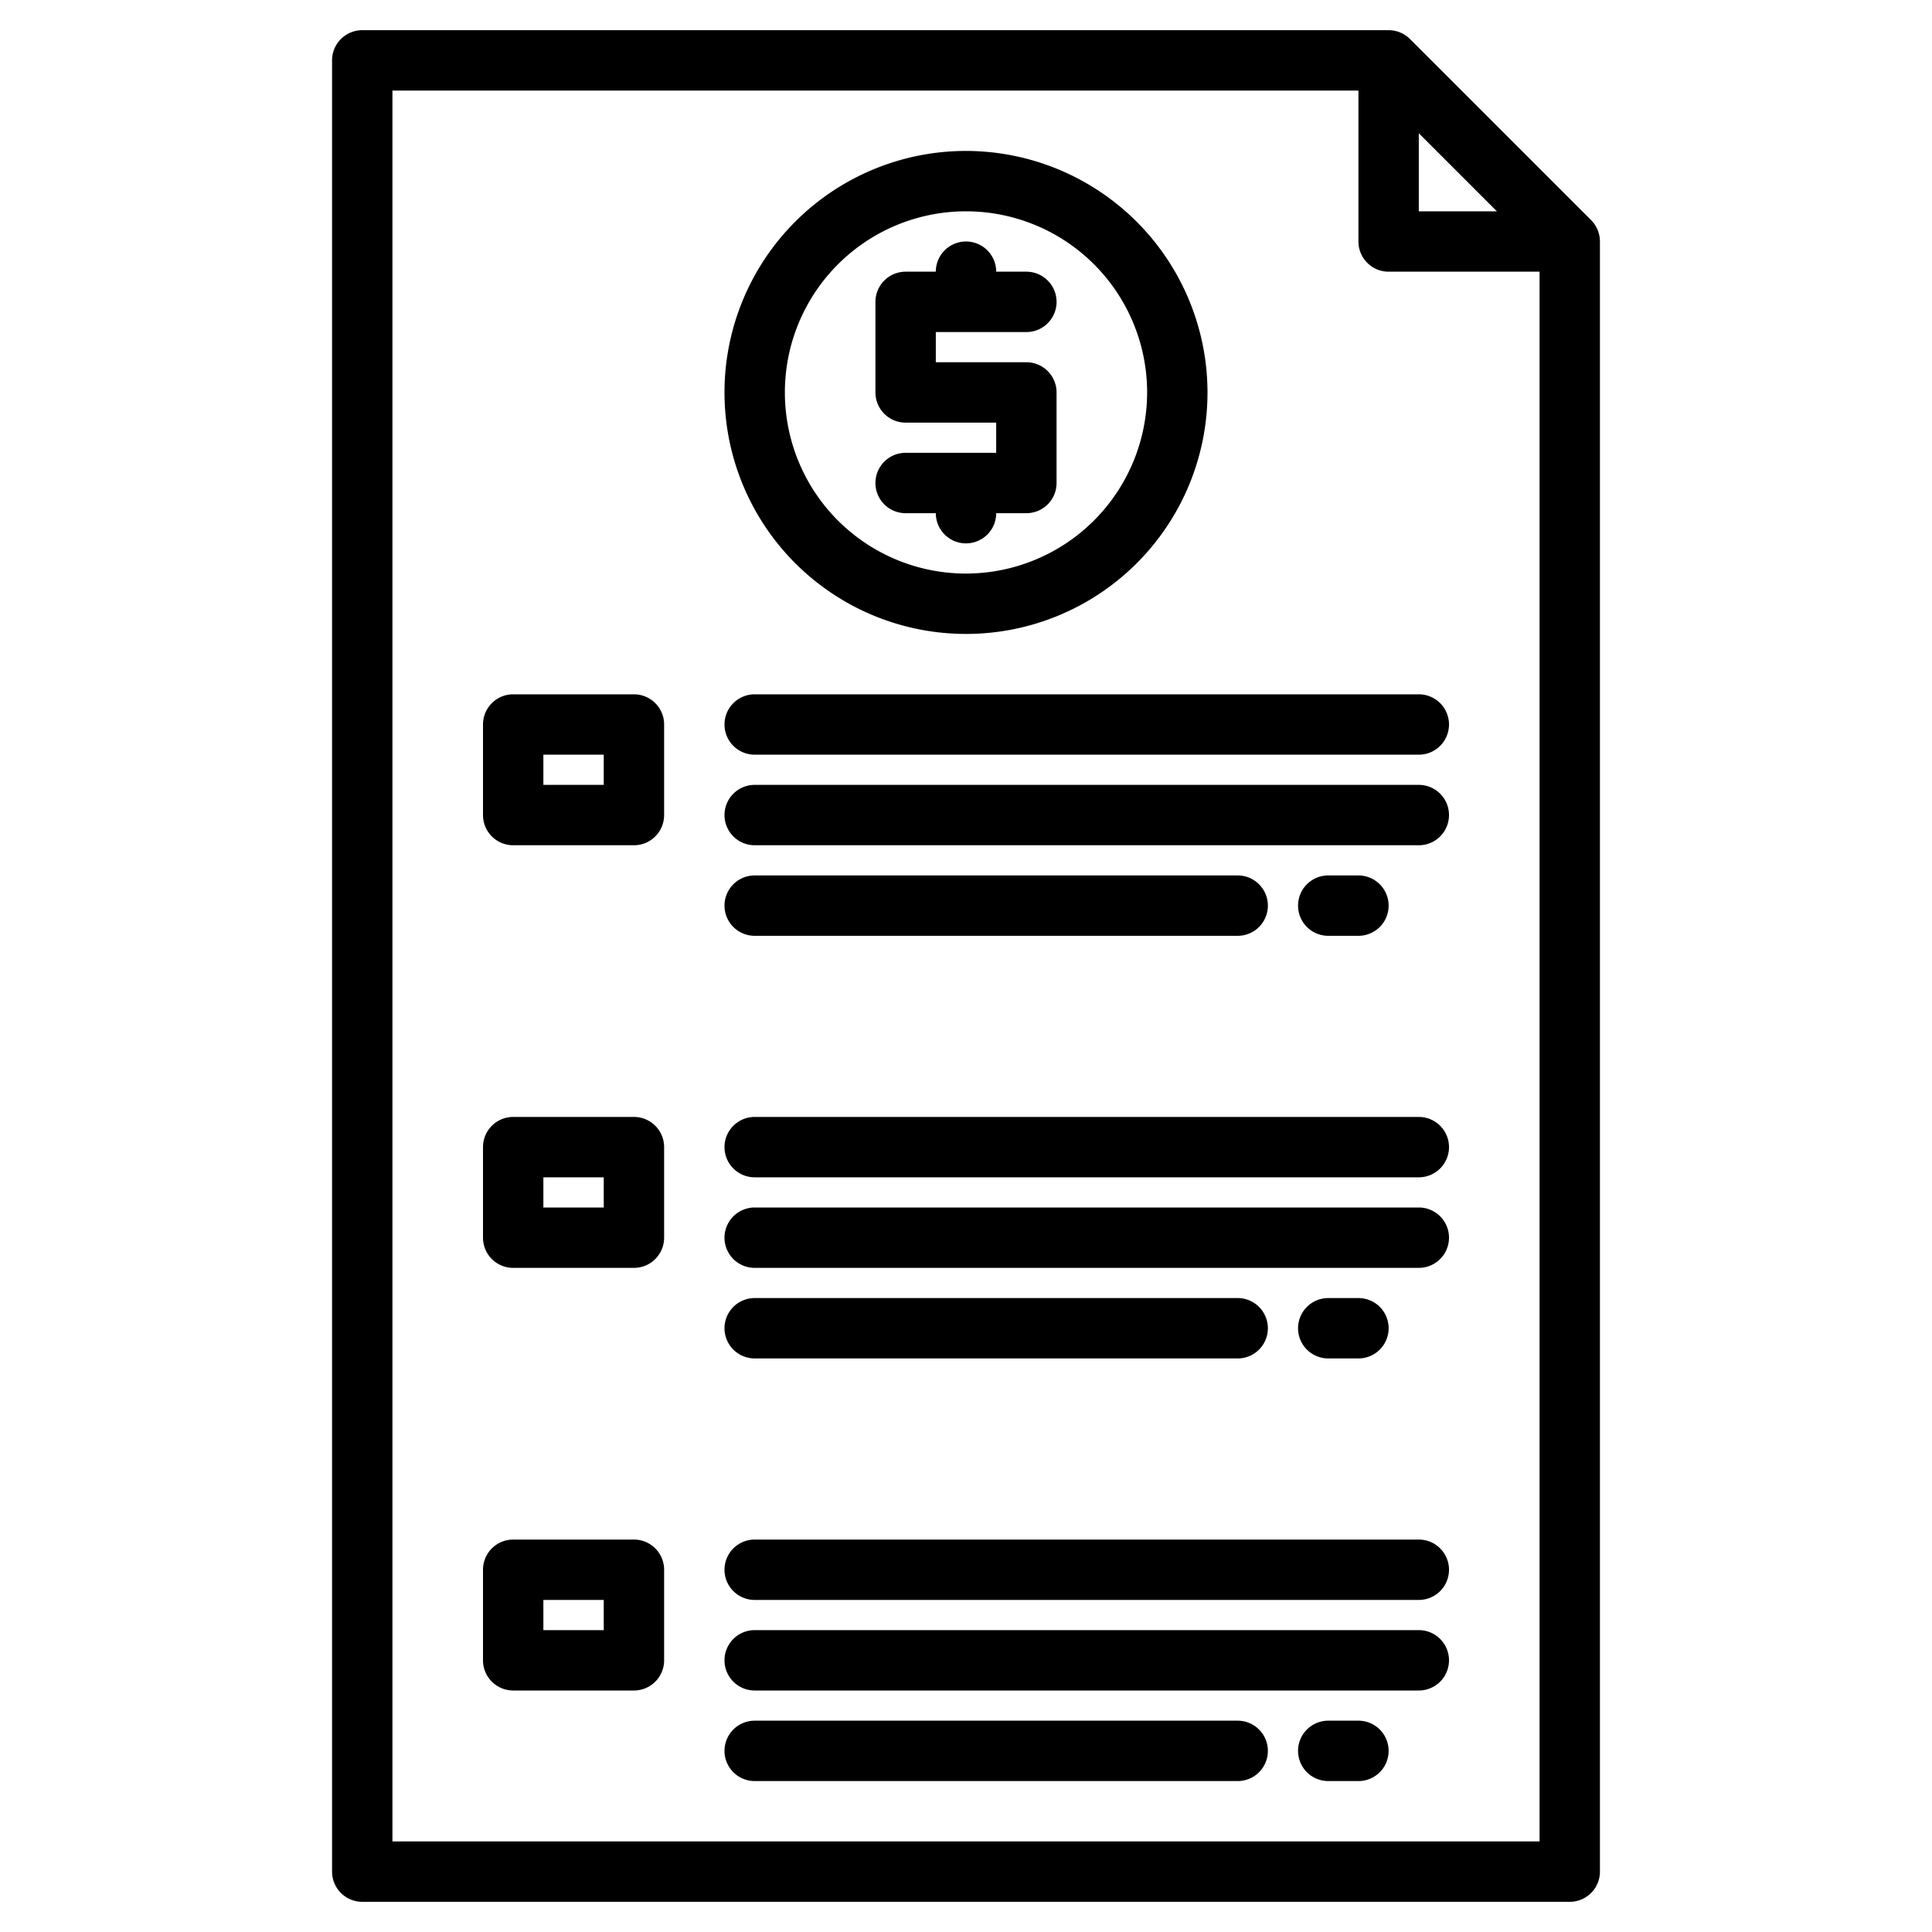 <svg height="512" viewBox="0 0 512 512" width="512" xmlns="http://www.w3.org/2000/svg"><g><path d="m376 184h-176a8 8 0 0 0 0 16h176a8 8 0 0 0 0-16z"/><path d="m376 208h-176a8 8 0 0 0 0 16h176a8 8 0 0 0 0-16z"/><path d="m200 248h128a8 8 0 0 0 0-16h-128a8 8 0 0 0 0 16z"/><path d="m360 248a8 8 0 0 0 0-16h-8a8 8 0 0 0 0 16z"/><path d="m376 296h-176a8 8 0 0 0 0 16h176a8 8 0 0 0 0-16z"/><path d="m376 320h-176a8 8 0 0 0 0 16h176a8 8 0 0 0 0-16z"/><path d="m200 360h128a8 8 0 0 0 0-16h-128a8 8 0 0 0 0 16z"/><path d="m360 360a8 8 0 0 0 0-16h-8a8 8 0 0 0 0 16z"/><path d="m376 408h-176a8 8 0 0 0 0 16h176a8 8 0 0 0 0-16z"/><path d="m376 432h-176a8 8 0 0 0 0 16h176a8 8 0 0 0 0-16z"/><path d="m328 456h-128a8 8 0 0 0 0 16h128a8 8 0 0 0 0-16z"/><path d="m360 456h-8a8 8 0 0 0 0 16h8a8 8 0 0 0 0-16z"/><path d="m421.66 58.34-48-48a8.008 8.008 0 0 0 -5.66-2.34h-272a8 8 0 0 0 -8 8v480a8 8 0 0 0 8 8h320a8 8 0 0 0 8-8v-432a8.008 8.008 0 0 0 -2.34-5.66zm-45.66-23.03 20.69 20.69h-20.69zm32 452.69h-304v-464h256v40a8 8 0 0 0 8 8h40z"/><path d="m168 184h-32a8 8 0 0 0 -8 8v24a8 8 0 0 0 8 8h32a8 8 0 0 0 8-8v-24a8 8 0 0 0 -8-8zm-8 24h-16v-8h16z"/><path d="m168 296h-32a8 8 0 0 0 -8 8v24a8 8 0 0 0 8 8h32a8 8 0 0 0 8-8v-24a8 8 0 0 0 -8-8zm-8 24h-16v-8h16z"/><path d="m168 408h-32a8 8 0 0 0 -8 8v24a8 8 0 0 0 8 8h32a8 8 0 0 0 8-8v-24a8 8 0 0 0 -8-8zm-8 24h-16v-8h16z"/><path d="m256 40a64 64 0 1 0 64 64 64.072 64.072 0 0 0 -64-64zm0 112a48 48 0 1 1 48-48 48.051 48.051 0 0 1 -48 48z"/><path d="m280 104v24a8 8 0 0 1 -8 8h-8a8 8 0 0 1 -16 0h-8a8 8 0 0 1 0-16h24v-8h-24a8 8 0 0 1 -8-8v-24a8 8 0 0 1 8-8h8a8 8 0 0 1 16 0h8a8 8 0 0 1 0 16h-24v8h24a8 8 0 0 1 8 8z"/></g></svg>